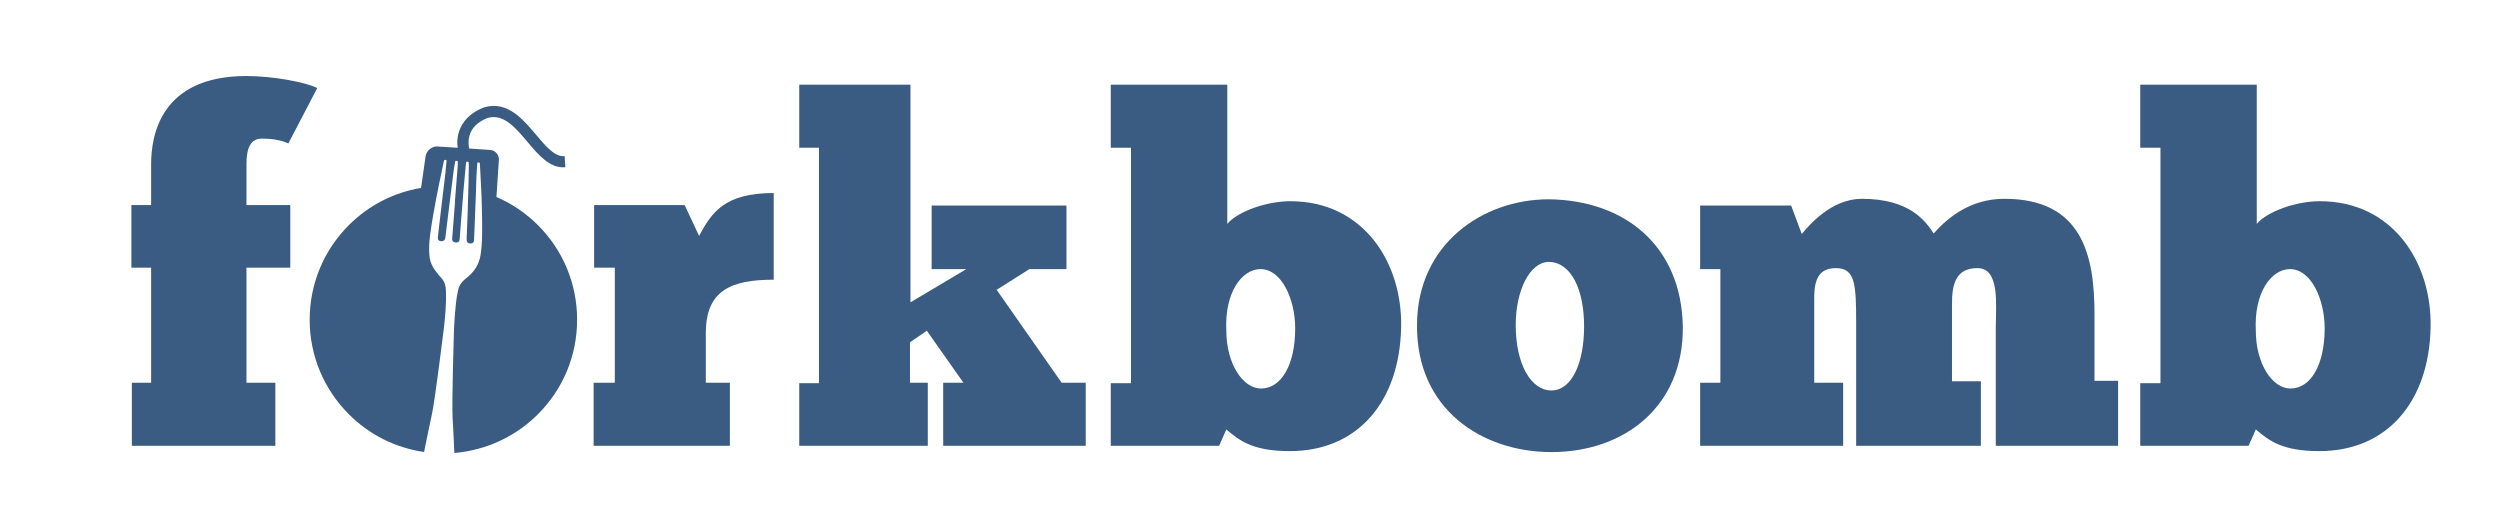 <?xml version="1.0" encoding="utf-8"?>
<!-- Generator: Adobe Illustrator 16.0.0, SVG Export Plug-In . SVG Version: 6.00 Build 0)  -->
<!DOCTYPE svg PUBLIC "-//W3C//DTD SVG 1.1//EN" "http://www.w3.org/Graphics/SVG/1.1/DTD/svg11.dtd">
<svg version="1.1" id="Layer_1" xmlns:x="http://ns.adobe.com/Extensibility/1.0/" xmlns:i="http://ns.adobe.com/AdobeIllustrator/10.0/" xmlns:graph="http://ns.adobe.com/Graphs/1.0/"
     xmlns="http://www.w3.org/2000/svg" xmlns:xlink="http://www.w3.org/1999/xlink" x="0px" y="0px" width="578.919px"
     height="118.918px" viewBox="0 0 578.919 118.918" enable-background="new 0 0 578.919 118.918" xml:space="preserve">
<g>
    <path fill="#3A5C83" d="M133.64,74.035c0,8.271-3.22,16.04-9.07,21.89c-5.13,5.141-11.94,8.311-19.17,8.95l-0.2,0.01v-0.189
        c-0.1-2.67-0.24-5.35-0.4-8.1c-0.19-3.351,0.32-20.19,0.33-20.36c0.08-1.86,0.22-3.771,0.43-5.83c0.13-1.271,0.32-2.37,0.56-3.36
        c0.24-1.01,0.84-1.859,1.83-2.62c1.91-1.449,3-3.24,3.35-5.459c0.39-2.5,0.36-5.08,0.34-7.58v-0.43c-0.02-1.82-0.08-3.66-0.13-5.39
        c-0.05-1.38-0.13-2.79-0.2-4.15c-0.03-0.58-0.06-1.17-0.09-1.76l-0.1-1.74c0-0.18-0.06-0.29-0.33-0.3c-0.01,0-0.01,0-0.01,0
        c-0.21,0-0.24,0.06-0.26,0.26c-0.18,2.21-0.25,4.46-0.31,6.64l-0.05,1.55c-0.01,0.44-0.03,0.89-0.06,1.33
        c-0.02,0.5-0.05,0.99-0.06,1.49c-0.04,1.62-0.12,3.27-0.19,4.86c-0.03,0.58-0.06,1.17-0.08,1.75c-0.01,0.16-0.02,0.31-0.07,0.45
        c-0.07,0.2-0.25,0.43-0.75,0.43h-0.08c-0.43-0.02-0.71-0.22-0.76-0.55c-0.04-0.24-0.06-0.49-0.05-0.74
        c0.04-0.82,0.07-1.63,0.1-2.45c0.06-1.27,0.11-2.55,0.15-3.82c0.08-2.51,0.15-5.01,0.21-7.52v-0.35c0.02-0.82,0.03-1.64,0.04-2.46
        v-0.43c0-0.19-0.02-0.34-0.05-0.48c-0.03-0.13-0.19-0.15-0.28-0.15c-0.1,0-0.26,0.02-0.29,0.13c-0.03,0.09-0.04,0.18-0.04,0.28
        l-0.01,0.05c-0.42,4.2-0.75,8.47-1.07,12.6c-0.12,1.56-0.24,3.13-0.37,4.69c-0.01,0.13-0.02,0.27-0.04,0.4
        c-0.04,0.39-0.38,0.62-0.88,0.58c-0.48-0.04-0.8-0.29-0.82-0.67c-0.01-0.1,0-0.2,0.01-0.31v-0.08l0.65-8.34l-0.02-0.19l0.06-0.76
        c0.2-2.55,0.4-5.1,0.6-7.65c0.01-0.14,0-0.28,0-0.42c0-0.09-0.01-0.18,0-0.27c0-0.06,0-0.21-0.31-0.23
        c-0.19-0.02-0.27,0.03-0.3,0.2c-0.03,0.21-0.07,0.42-0.11,0.64c-0.08,0.42-0.16,0.86-0.22,1.3c-0.27,2.08-0.53,4.17-0.78,6.26
        l-0.1,0.77c-0.36,2.89-0.72,5.78-1.07,8.67c-0.02,0.15-0.06,0.34-0.21,0.51c-0.22,0.24-0.53,0.33-0.92,0.25
        c-0.38-0.08-0.6-0.3-0.6-0.62c-0.01-0.23,0.02-0.46,0.04-0.68c0.31-2.62,0.61-5.23,0.92-7.83l0.12-1.03
        c0.13-1.15,0.27-2.34,0.43-3.51c0.21-1.58,0.35-3.17,0.49-4.8c0.02-0.26,0.01-0.31-0.2-0.34c-0.24-0.02-0.36,0.05-0.41,0.31
        c-0.19,0.92-0.38,1.83-0.57,2.74c-0.4,1.88-0.81,3.81-1.17,5.72c-0.51,2.68-1.03,5.56-1.42,8.46c-0.27,1.98-0.32,3.6-0.16,5.11
        c0.14,1.3,0.68,2.52,1.59,3.63c0.11,0.14,0.22,0.271,0.32,0.41c0.25,0.31,0.51,0.64,0.8,0.94c0.9,0.949,1.06,2.02,1.09,2.939
        c0.12,3-0.16,5.93-0.47,8.67c-0.02,0.17-2.05,16.65-2.74,19.811c-0.54,2.5-1.11,5.229-1.79,8.619l-0.06,0.28l-0.17-0.02
        c-6.57-1-12.54-4.011-17.25-8.721c-5.84-5.85-9.07-13.619-9.07-21.89c0-8.27,3.23-16.05,9.07-21.9c4.58-4.57,10.36-7.55,16.72-8.62
        l1.05-7.32c0.18-1.22,1.32-2.25,2.56-2.29l4.88,0.32c-0.14-0.88-0.26-2.71,0.68-4.7c1-2.12,2.85-3.7,5.49-4.68l0.11-0.03
        c0.7-0.19,1.4-0.29,2.07-0.29c4.16,0,7.17,3.57,9.82,6.71c2.19,2.61,4.26,5.05,6.41,4.92l0.18-0.01l0.17,2.58l-0.18,0.01
        c-3.45,0.22-6.05-2.86-8.56-5.83c-2.5-2.98-4.87-5.79-7.88-5.79c-0.43,0-0.86,0.06-1.3,0.17c-2.33,0.88-3.78,2.28-4.3,4.17
        c-0.39,1.45-0.1,2.69-0.09,2.7l0.04,0.18l-0.2,0.05l4.81,0.32h0.05c1.22,0,2.21,0.99,2.22,2.2l-0.57,8.71
        c3.6,1.55,6.83,3.75,9.61,6.52C130.42,57.985,133.64,65.765,133.64,74.035z"/>
</g>
<g>
    <path fill="#3A5C83" d="M66.774,33.213c-1.226-0.558-3.122-1.115-6.133-1.115c-2.453,0-3.568,1.896-3.568,5.91v9.478H67.22v14.495
        H57.073V88.63h6.69v14.607H30.535V88.63h4.46V61.981h-4.571V47.486h4.571v-9.478c0-6.356,2.007-20.405,22.078-20.405
        c5.799,0,13.492,1.337,16.392,2.788L66.774,33.213z"/>
    <path fill="#3A5C83" d="M169.021,103.238h-31.556V88.63h4.906V61.981h-4.794V47.486h20.962l3.345,7.136
        c2.899-5.352,5.798-9.923,17.283-9.923v20.07c-10.035,0-15.722,2.564-15.722,12.377V88.63h5.575V103.238z"/>
    <path fill="#3A5C83" d="M185.076,103.238V88.742h4.571V34.217h-4.571V19.61h25.757v50.399l12.935-7.693h-8.028V47.597h31.221
        v14.719h-8.586l-7.582,4.795l15.053,21.52h5.575v14.607h-33.005V88.63h4.683l-8.475-12.042l-3.903,2.676v9.366h4.126v14.607
        H185.076z"/>
    <path fill="#3A5C83" d="M257.218,103.238V88.742h4.683V34.217h-4.683V19.61h26.984v32.225c2.453-2.899,9.143-5.241,14.607-5.241
        c16.948,0,25.979,14.272,25.646,29.214c-0.334,17.172-10.035,28.656-25.757,28.656c-8.475,0-11.597-2.342-14.719-5.018
        l-1.672,3.791H257.218z M291.896,62.316c-4.349,0-8.363,5.463-7.917,14.272c0,7.583,3.792,13.38,8.029,13.38
        c4.683,0,7.916-5.463,7.916-13.938C299.924,69.341,296.802,62.316,291.896,62.316z"/>
    <path fill="#3A5C83" d="M328.134,75.138c0.111-18.621,15.165-28.99,30.552-28.99c17.618,0.223,30.663,10.816,30.998,29.437
        c0.223,18.51-13.492,29.103-30.44,29.103C343.299,104.687,327.91,94.875,328.134,75.138z M366.825,75.584
        c0-8.362-2.899-14.83-8.14-14.941c-4.349,0-7.693,6.468-7.693,14.606c0,9.145,3.568,15.165,8.251,15.165
        C364.037,90.415,366.825,83.948,366.825,75.584z"/>
    <path fill="#3A5C83" d="M426.815,103.238h-33.119V88.63h4.686V62.316h-4.686V47.597h21.076l2.452,6.579
        c1.784-2.118,6.915-8.14,13.938-8.14c11.263,0,14.83,5.352,16.613,8.028c3.456-3.903,8.698-8.028,16.391-8.028
        c18.065,0,20.853,13.158,20.853,26.76v15.389h5.463v15.053H462.16V75.919c0-5.352,1.004-13.827-4.236-13.827
        c-4.793,0-5.908,3.345-5.908,8.141v18.063h6.688v14.941h-28.879V74.804c0-9.032-0.223-12.712-4.683-12.712
        c-3.569,0-5.02,2.119-5.02,6.69V88.63h6.692V103.238z"/>
    <path fill="#3A5C83" d="M495.61,103.238V88.742h4.683V34.217h-4.683V19.61h26.984v32.225c2.453-2.899,9.145-5.241,14.607-5.241
        c16.948,0,25.98,14.272,25.646,29.214c-0.335,17.172-10.036,28.656-25.758,28.656c-8.476,0-11.598-2.342-14.719-5.018l-1.672,3.791
        H495.61z M530.287,62.316c-4.348,0-8.361,5.463-7.915,14.272c0,7.583,3.79,13.38,8.026,13.38c4.686,0,7.918-5.463,7.918-13.938
        C538.316,69.341,535.195,62.316,530.287,62.316z"/>
</g>
</svg>